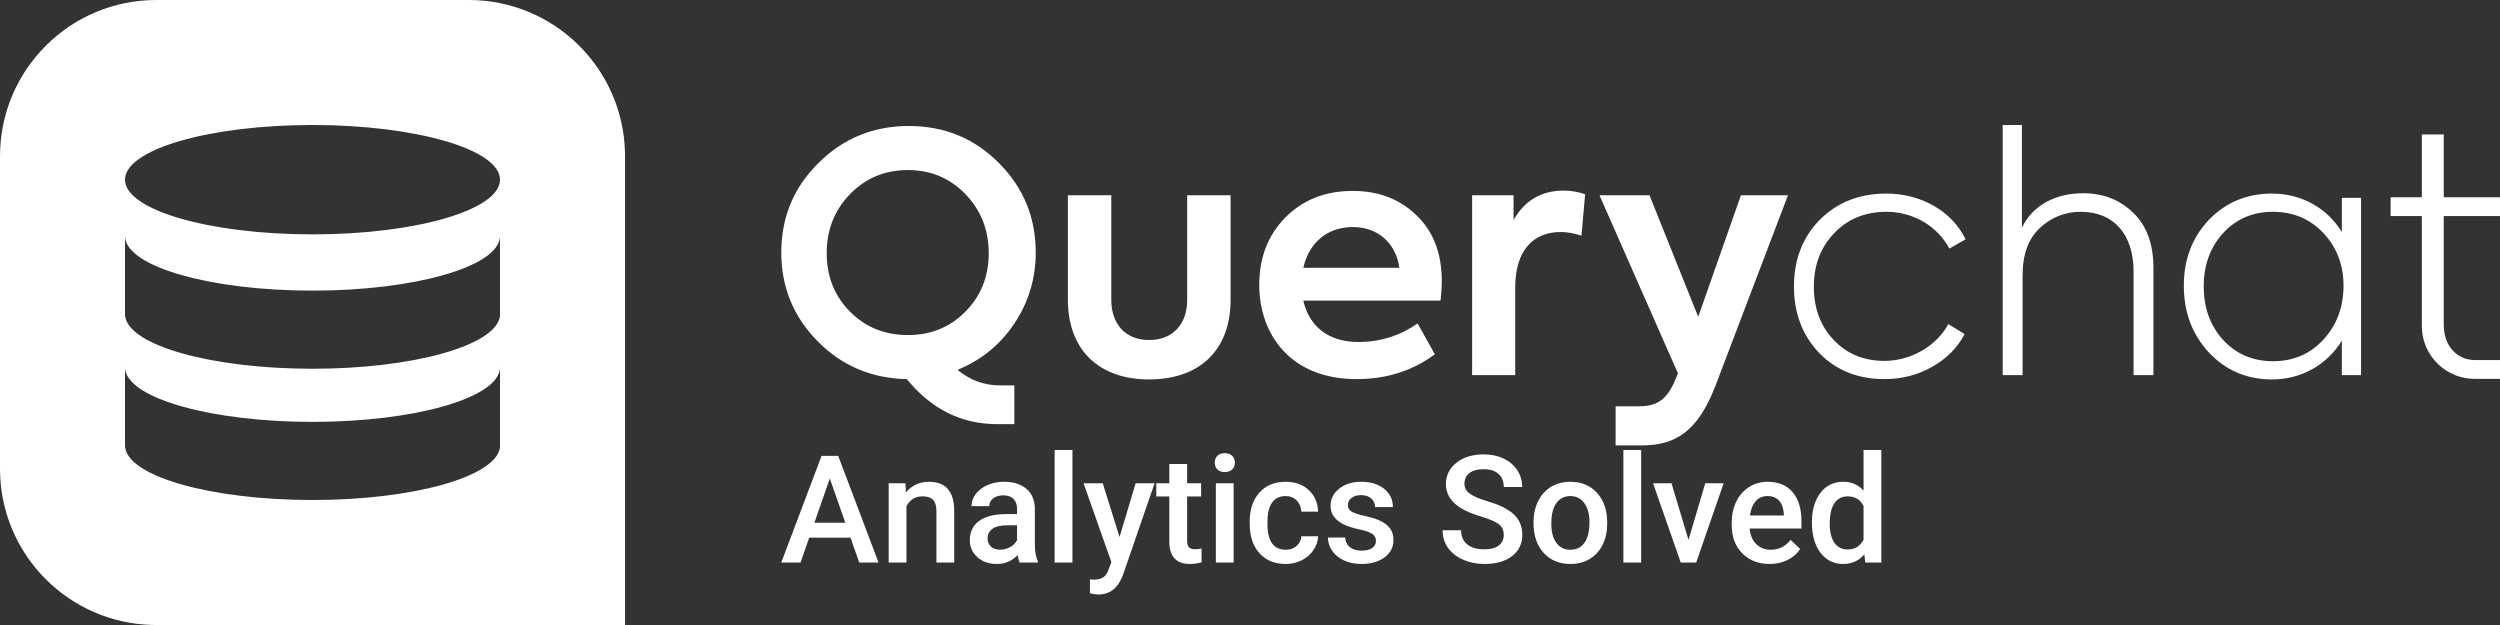 <?xml version="1.0" encoding="UTF-8"?>
<svg width="160px" height="40px" viewBox="0 0 160 40" version="1.1" xmlns="http://www.w3.org/2000/svg" xmlns:xlink="http://www.w3.org/1999/xlink">
    <rect x="0" y="0" width="160" height="40" fill="#333333" stroke="none"/>
    <!-- Generator: Sketch 58 (84663) - https://sketch.com -->
    <title>Logos/Querychat/Hero/White</title>
    <desc>Created with Sketch.</desc>
    <g id="Logos/Querychat/Hero/White" stroke="none" stroke-width="1" fill="none" fill-rule="evenodd">
        <path d="M30.001,0 C35.431,0 39.85,4.327 39.998,9.72 L40.002,10 L40.002,40 L10,40 L9.72,39.996 C4.42,39.85 0.15,35.58 0.004,30.28 L0,30 L0,10 C0,4.477 4.477,0 10,0 L30.001,0 Z M70.576,30.928 L71.65,34.369 L72.681,30.928 L73.895,30.928 L71.879,36.769 C71.57,37.622 71.045,38.048 70.304,38.048 C70.139,38.048 69.956,38.02 69.756,37.964 L69.756,37.083 L69.972,37.097 C70.259,37.097 70.475,37.045 70.621,36.94 C70.766,36.835 70.881,36.659 70.965,36.413 L71.129,35.977 L69.348,30.928 L70.576,30.928 Z M82.286,30.834 C82.889,30.834 83.381,31.01 83.76,31.362 C84.14,31.713 84.339,32.175 84.358,32.747 L83.285,32.747 C83.272,32.456 83.173,32.217 82.987,32.03 C82.801,31.842 82.564,31.748 82.277,31.748 C81.908,31.748 81.624,31.882 81.424,32.149 C81.224,32.416 81.122,32.822 81.119,33.366 L81.119,33.548 C81.119,34.098 81.218,34.509 81.417,34.779 C81.615,35.049 81.902,35.184 82.277,35.184 C82.561,35.184 82.797,35.102 82.985,34.936 C83.172,34.77 83.272,34.566 83.285,34.322 L84.358,34.322 C84.346,34.638 84.247,34.932 84.063,35.205 C83.878,35.479 83.628,35.695 83.313,35.855 C82.997,36.014 82.656,36.094 82.291,36.094 C81.581,36.094 81.019,35.864 80.603,35.405 C80.188,34.945 79.98,34.311 79.98,33.502 L79.98,33.384 C79.98,32.612 80.186,31.995 80.599,31.53 C81.011,31.066 81.574,30.834 82.286,30.834 Z M94.957,29.081 C95.432,29.081 95.855,29.169 96.227,29.344 C96.599,29.519 96.891,29.768 97.104,30.091 C97.316,30.415 97.423,30.773 97.423,31.167 L96.241,31.167 C96.241,30.811 96.13,30.532 95.906,30.33 C95.683,30.129 95.363,30.028 94.948,30.028 C94.56,30.028 94.259,30.111 94.045,30.277 C93.831,30.442 93.724,30.673 93.724,30.97 C93.724,31.22 93.84,31.429 94.071,31.596 C94.302,31.763 94.683,31.926 95.215,32.084 C95.746,32.241 96.173,32.421 96.494,32.623 C96.816,32.824 97.052,33.055 97.202,33.316 C97.352,33.577 97.427,33.883 97.427,34.233 C97.427,34.802 97.209,35.254 96.773,35.59 C96.337,35.926 95.746,36.094 94.999,36.094 C94.505,36.094 94.051,36.002 93.637,35.82 C93.223,35.637 92.901,35.384 92.672,35.062 C92.442,34.741 92.327,34.366 92.327,33.938 L93.513,33.938 C93.513,34.325 93.641,34.625 93.897,34.837 C94.154,35.05 94.521,35.156 94.999,35.156 C95.412,35.156 95.722,35.073 95.93,34.905 C96.137,34.738 96.241,34.517 96.241,34.242 C96.241,33.942 96.136,33.711 95.925,33.548 C95.714,33.386 95.333,33.222 94.783,33.056 C94.233,32.891 93.796,32.706 93.471,32.503 C92.849,32.112 92.538,31.603 92.538,30.975 C92.538,30.425 92.762,29.972 93.211,29.616 C93.659,29.259 94.241,29.081 94.957,29.081 Z M120.406,28.8 L120.406,36 L119.375,36 L119.319,35.475 C118.978,35.888 118.523,36.094 117.955,36.094 C117.361,36.094 116.88,35.855 116.513,35.377 C116.146,34.898 115.962,34.248 115.962,33.427 C115.962,32.645 116.144,32.018 116.506,31.545 C116.869,31.071 117.355,30.834 117.964,30.834 C118.502,30.834 118.936,31.022 119.267,31.397 L119.267,28.8 L120.406,28.8 Z M87.114,30.834 C87.721,30.834 88.211,30.984 88.584,31.284 C88.957,31.584 89.144,31.973 89.144,32.452 L88.005,32.452 C88.005,32.233 87.924,32.051 87.761,31.905 C87.599,31.76 87.383,31.688 87.114,31.688 C86.864,31.688 86.66,31.745 86.503,31.861 C86.345,31.977 86.266,32.131 86.266,32.325 C86.266,32.5 86.339,32.636 86.486,32.733 C86.633,32.83 86.93,32.927 87.377,33.026 C87.824,33.124 88.175,33.241 88.429,33.377 C88.684,33.513 88.873,33.677 88.997,33.867 C89.12,34.058 89.182,34.289 89.182,34.561 C89.182,35.017 88.993,35.387 88.614,35.67 C88.236,35.952 87.741,36.094 87.128,36.094 C86.713,36.094 86.343,36.019 86.017,35.869 C85.692,35.719 85.439,35.513 85.258,35.25 C85.077,34.987 84.986,34.705 84.986,34.402 L86.092,34.402 C86.108,34.67 86.21,34.877 86.397,35.023 C86.585,35.168 86.833,35.241 87.143,35.241 C87.443,35.241 87.671,35.184 87.827,35.07 C87.983,34.955 88.061,34.806 88.061,34.622 C88.061,34.419 87.978,34.264 87.811,34.158 C87.643,34.052 87.366,33.958 86.978,33.877 C86.591,33.795 86.268,33.692 86.008,33.567 C85.439,33.292 85.155,32.894 85.155,32.372 C85.155,31.934 85.339,31.569 85.708,31.275 C86.077,30.981 86.546,30.834 87.114,30.834 Z M64.267,30.834 C64.86,30.834 65.334,30.984 65.687,31.282 C66.04,31.58 66.221,32 66.231,32.541 L66.231,34.828 C66.231,35.284 66.295,35.648 66.423,35.92 L66.423,36 L65.26,36 C65.21,35.903 65.167,35.745 65.129,35.527 C64.767,35.905 64.323,36.094 63.798,36.094 C63.288,36.094 62.873,35.948 62.551,35.658 C62.229,35.367 62.068,35.008 62.068,34.58 C62.068,34.039 62.269,33.624 62.67,33.335 C63.072,33.046 63.646,32.902 64.393,32.902 L65.092,32.902 L65.092,32.569 C65.092,32.306 65.018,32.096 64.871,31.938 C64.724,31.78 64.501,31.702 64.201,31.702 C63.942,31.702 63.729,31.766 63.563,31.896 C63.398,32.026 63.315,32.191 63.315,32.391 L62.176,32.391 C62.176,32.112 62.268,31.852 62.452,31.61 C62.637,31.368 62.888,31.178 63.205,31.041 C63.522,30.903 63.876,30.834 64.267,30.834 Z M100.498,30.834 C101.182,30.834 101.738,31.055 102.164,31.495 C102.591,31.936 102.821,32.52 102.856,33.248 L102.86,33.516 C102.86,34.016 102.764,34.462 102.572,34.856 C102.38,35.25 102.105,35.555 101.747,35.77 C101.389,35.986 100.976,36.094 100.507,36.094 C99.791,36.094 99.219,35.855 98.789,35.379 C98.359,34.902 98.145,34.267 98.145,33.473 L98.145,33.417 C98.145,32.92 98.243,32.473 98.44,32.074 C98.637,31.676 98.913,31.37 99.27,31.155 C99.626,30.941 100.035,30.834 100.498,30.834 Z M75.976,29.695 L75.976,30.928 L76.872,30.928 L76.872,31.772 L75.976,31.772 L75.976,34.603 C75.976,34.797 76.015,34.937 76.091,35.023 C76.168,35.109 76.305,35.152 76.501,35.152 C76.633,35.152 76.766,35.136 76.9,35.105 L76.9,35.986 C76.641,36.058 76.391,36.094 76.15,36.094 C75.275,36.094 74.837,35.611 74.837,34.645 L74.837,31.772 L74.003,31.772 L74.003,30.928 L74.837,30.928 L74.837,29.695 L75.976,29.695 Z M113.126,30.834 C113.817,30.834 114.351,31.055 114.727,31.495 C115.104,31.936 115.292,32.559 115.292,33.366 L115.292,33.825 L111.978,33.825 C112.012,34.244 112.152,34.575 112.397,34.819 C112.643,35.063 112.951,35.184 113.323,35.184 C113.845,35.184 114.27,34.973 114.598,34.552 L115.212,35.138 C115.009,35.441 114.738,35.676 114.399,35.843 C114.06,36.01 113.68,36.094 113.258,36.094 C112.536,36.094 111.951,35.866 111.502,35.412 C111.054,34.957 110.829,34.352 110.829,33.595 L110.829,33.455 C110.829,32.948 110.927,32.496 111.122,32.098 C111.318,31.699 111.592,31.389 111.945,31.167 C112.298,30.945 112.692,30.834 113.126,30.834 Z M106.976,30.928 L108.064,34.556 L109.137,30.928 L110.314,30.928 L108.556,36 L107.567,36 L105.795,30.928 L106.976,30.928 Z M53.644,29.175 L56.227,36 L54.99,36 L54.432,34.411 L51.788,34.411 L51.235,36 L50.002,36 L52.58,29.175 L53.644,29.175 Z M68.636,28.8 L68.636,36 L67.496,36 L67.496,28.8 L68.636,28.8 Z M59.457,30.834 C60.513,30.834 61.051,31.439 61.07,32.648 L61.07,36 L59.931,36 L59.931,32.714 C59.931,32.392 59.861,32.154 59.722,31.999 C59.583,31.845 59.355,31.767 59.04,31.767 C58.58,31.767 58.238,31.975 58.013,32.391 L58.013,36 L56.874,36 L56.874,30.928 L57.948,30.928 L57.98,31.514 C58.355,31.061 58.848,30.834 59.457,30.834 Z M78.953,30.928 L78.953,36 L77.814,36 L77.814,30.928 L78.953,30.928 Z M105.035,28.8 L105.035,36 L103.896,36 L103.896,28.8 L105.035,28.8 Z M100.498,31.748 C100.126,31.748 99.831,31.896 99.612,32.191 C99.393,32.487 99.284,32.928 99.284,33.516 C99.284,34.038 99.391,34.446 99.607,34.741 C99.823,35.037 100.123,35.184 100.507,35.184 C100.892,35.184 101.191,35.034 101.405,34.734 C101.619,34.434 101.726,33.995 101.726,33.417 C101.726,32.905 101.616,32.498 101.395,32.198 C101.175,31.898 100.876,31.748 100.498,31.748 Z M65.092,33.619 L64.478,33.619 C64.056,33.619 63.738,33.692 63.526,33.839 C63.313,33.986 63.207,34.194 63.207,34.462 C63.207,34.681 63.28,34.855 63.425,34.985 C63.571,35.115 63.765,35.18 64.009,35.18 C64.234,35.18 64.446,35.125 64.644,35.016 C64.842,34.906 64.992,34.759 65.092,34.575 L65.092,33.619 Z M118.255,31.767 C117.886,31.767 117.602,31.913 117.402,32.205 C117.202,32.498 117.102,32.937 117.102,33.525 C117.102,34.041 117.201,34.443 117.399,34.732 C117.598,35.021 117.88,35.166 118.245,35.166 C118.711,35.166 119.052,34.958 119.267,34.542 L119.267,32.377 C119.058,31.97 118.72,31.767 118.255,31.767 Z M53.109,30.624 L52.121,33.455 L54.099,33.455 L53.109,30.624 Z M113.122,31.748 C112.809,31.748 112.557,31.858 112.365,32.077 C112.172,32.295 112.05,32.6 111.997,32.991 L114.167,32.991 L114.167,32.906 C114.142,32.525 114.04,32.237 113.862,32.041 C113.684,31.846 113.437,31.748 113.122,31.748 Z M8,28.506 L8.005,28.6 L8,28.6 L8,28.506 Z M78.386,29.002 C78.592,29.002 78.752,29.059 78.864,29.175 C78.977,29.291 79.033,29.436 79.033,29.611 C79.033,29.783 78.977,29.926 78.864,30.04 C78.752,30.154 78.592,30.211 78.386,30.211 C78.18,30.211 78.021,30.154 77.91,30.04 C77.799,29.926 77.744,29.783 77.744,29.611 C77.744,29.436 77.799,29.291 77.91,29.175 C78.021,29.059 78.18,29.002 78.386,29.002 Z M105.568,12.495 L108.685,20.277 L111.42,12.495 L114.431,12.495 L109.766,24.75 C108.663,27.57 107.264,28.506 105.08,28.506 L103.399,28.506 L103.399,26.004 L104.868,26.004 C105.78,26.004 106.543,25.789 107.115,24.538 L107.391,23.902 L102.366,12.495 L105.568,12.495 Z M58.166,8.064 C60.434,8.064 62.364,8.848 63.933,10.438 C65.502,12.007 66.287,13.916 66.287,16.163 C66.287,17.838 65.82,19.365 64.908,20.722 C63.997,22.079 62.788,23.054 61.282,23.669 C62.067,24.326 62.979,24.666 64.018,24.666 L64.918,24.666 L64.918,27.146 L63.827,27.146 C61.537,27.146 59.607,26.192 58.038,24.263 C55.791,24.22 53.882,23.415 52.334,21.846 C50.787,20.277 50.002,18.39 50.002,16.163 C50.002,13.916 50.787,12.007 52.377,10.438 C53.967,8.848 55.897,8.064 58.166,8.064 Z M145.405,12.389 C147.292,12.389 148.925,13.301 149.879,14.849 L149.879,12.665 L151.109,12.665 L151.109,24.008 L149.879,24.008 L149.879,21.803 C148.925,23.351 147.292,24.284 145.405,24.284 C143.794,24.284 142.458,23.712 141.376,22.567 C140.295,21.4 139.765,19.98 139.765,18.284 C139.765,16.608 140.295,15.209 141.355,14.085 C142.436,12.962 143.772,12.389 145.405,12.389 Z M71.123,12.495 L71.123,19.195 C71.123,20.743 72.035,21.761 73.54,21.761 C75.067,21.761 75.979,20.743 75.979,19.195 L75.979,12.495 L78.757,12.495 L78.757,19.195 C78.757,22.397 76.785,24.284 73.54,24.284 C70.339,24.284 68.345,22.397 68.345,19.195 L68.345,12.495 L71.123,12.495 Z M120.73,12.389 C122.956,12.389 124.928,13.513 125.798,15.315 L124.759,15.909 C123.995,14.467 122.448,13.555 120.73,13.555 C119.394,13.555 118.27,14 117.401,14.912 C116.532,15.803 116.086,16.948 116.086,18.347 C116.086,19.725 116.51,20.87 117.359,21.761 C118.207,22.651 119.288,23.097 120.603,23.097 C122.32,23.097 123.953,22.121 124.695,20.743 L125.734,21.379 C125.289,22.248 124.589,22.948 123.656,23.478 C122.723,24.008 121.705,24.263 120.603,24.263 C118.928,24.263 117.528,23.712 116.447,22.609 C115.365,21.485 114.814,20.065 114.814,18.347 C114.814,16.608 115.365,15.188 116.468,14.064 C117.592,12.94 119.012,12.389 120.73,12.389 Z M86.572,12.219 C88.247,12.219 89.604,12.749 90.664,13.788 C91.745,14.827 92.275,16.227 92.275,18.008 C92.275,18.326 92.254,18.729 92.191,19.238 L83.412,19.238 C83.773,20.828 84.96,21.888 86.932,21.888 C88.332,21.888 89.604,21.485 90.728,20.701 L91.83,22.673 C90.41,23.733 88.734,24.263 86.826,24.263 C82.5,24.263 80.592,21.294 80.592,18.241 C80.592,16.502 81.143,15.061 82.246,13.937 C83.37,12.792 84.812,12.219 86.572,12.219 Z M156.4,8.606 L156.4,12.624 L160,12.624 L160,13.828 L156.4,13.828 L156.4,20.788 C156.4,22.168 157.252,22.972 158.247,23.039 L158.384,23.044 L160,23.044 L160,24.248 L158.384,24.248 C156.569,24.248 155.098,22.822 155.002,21.055 L154.997,20.871 L154.997,13.828 L153.001,13.828 L153.001,12.624 L154.997,12.624 L154.997,8.606 L156.4,8.606 Z M100.069,12.198 C100.557,12.198 101.024,12.283 101.448,12.431 L101.214,15.082 C100.748,14.933 100.303,14.849 99.879,14.849 C98.161,14.849 96.974,15.994 96.974,18.39 L96.974,24.008 L94.217,24.008 L94.217,12.495 L96.868,12.495 L96.868,14.085 C97.567,12.834 98.649,12.198 100.069,12.198 Z M129.402,8 L129.402,14.573 C130.081,13.152 131.523,12.368 133.325,12.368 C134.619,12.368 135.679,12.792 136.527,13.619 C137.396,14.446 137.82,15.633 137.82,17.16 L137.82,24.008 L136.548,24.008 L136.548,17.372 C136.548,14.997 135.276,13.555 133.177,13.555 C132.18,13.555 131.311,13.894 130.569,14.573 C129.827,15.251 129.445,16.269 129.445,17.626 L129.445,24.008 L128.173,24.008 L128.173,8 L129.402,8 Z M8,20.2 L8.005,20.2 L8.004,20.19 L8.005,20.203 C8.193,22.088 13.491,23.6 20.001,23.6 C26.395,23.6 31.621,22.141 31.986,20.303 L32.001,20.2 L32.001,15.11 L31.996,15.203 C31.809,17.088 26.51,18.6 20.001,18.6 C13.491,18.6 8.193,17.088 8.005,15.203 L8,15.11 L8,20.2 Z M32.001,23.4 L31.995,23.4 L32.001,23.5 L32.001,23.4 Z M145.469,13.555 C144.175,13.555 143.094,14.022 142.267,14.933 C141.44,15.845 141.037,16.99 141.037,18.326 C141.037,19.683 141.44,20.828 142.267,21.74 C143.094,22.651 144.175,23.118 145.469,23.118 C146.783,23.118 147.865,22.651 148.713,21.718 C149.561,20.785 149.985,19.641 149.985,18.284 C149.985,16.969 149.561,15.845 148.713,14.933 C147.865,14.022 146.783,13.555 145.469,13.555 Z M58.104,10.884 C56.641,10.884 55.411,11.392 54.414,12.41 C53.418,13.428 52.909,14.7 52.909,16.206 C52.909,17.711 53.418,18.962 54.414,19.959 C55.411,20.955 56.641,21.443 58.104,21.443 C59.567,21.443 60.776,20.955 61.772,19.959 C62.769,18.962 63.278,17.711 63.278,16.206 C63.278,14.7 62.769,13.428 61.772,12.41 C60.776,11.392 59.567,10.884 58.104,10.884 Z M86.572,14.531 C84.96,14.531 83.773,15.527 83.412,17.139 L89.561,17.139 C89.328,15.527 88.162,14.531 86.572,14.531 Z M20.001,8 C13.373,8 8,9.567 8,11.5 C8,13.433 13.373,15 20.001,15 C26.628,15 32.001,13.433 32.001,11.5 C32.001,9.567 26.628,8 20.001,8 Z M8,28.503 L8,28.506 L8.005,28.603 C8.193,30.488 13.491,32 20.001,32 C26.395,32 31.621,30.541 31.986,28.703 L32.001,28.6 L32.001,23.511 L31.995,23.61 C31.796,25.492 26.502,27 20.001,27 C13.61,27 8.386,25.543 8.021,23.706 L8.005,23.603 L8,23.511 L8,28.503 Z M32.001,15.093 L32.001,15 L31.995,15 L32.001,15.093 Z" id="Combined-Shape" fill="#FFFFFF"></path>
    </g>
</svg>
